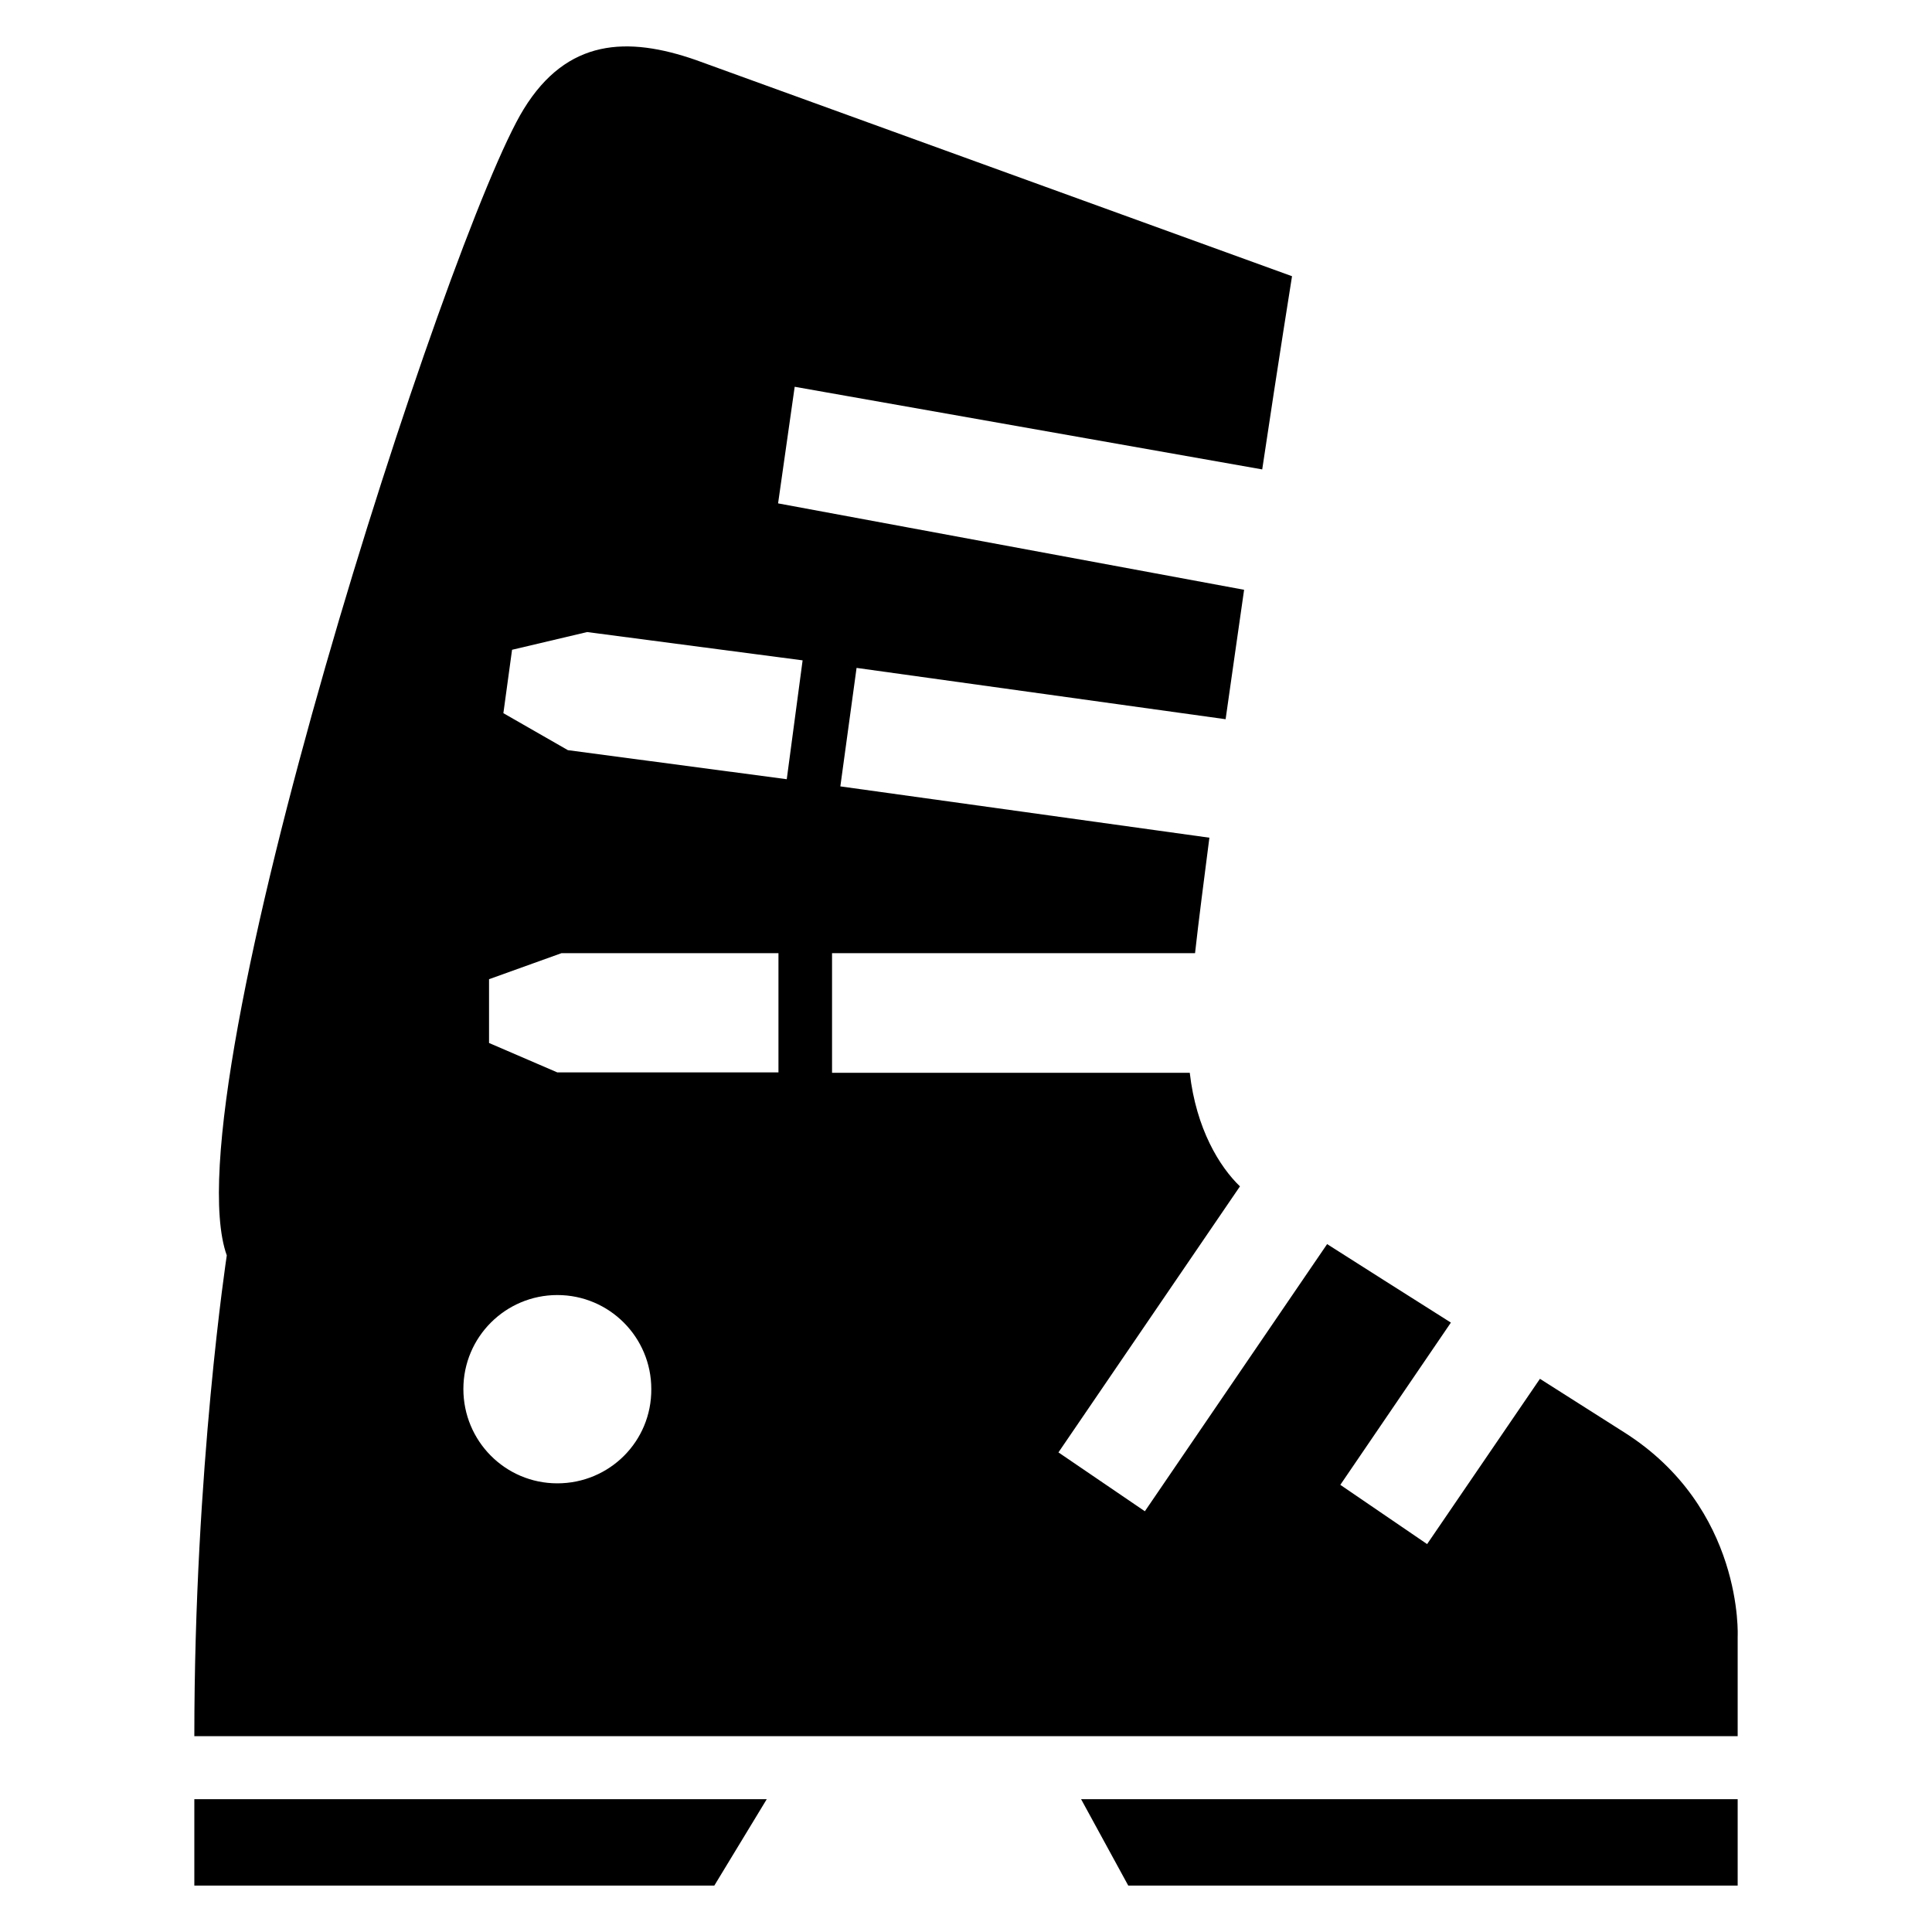 <?xml version="1.0" encoding="utf-8"?>
<!-- Generator: Adobe Illustrator 13.0.0, SVG Export Plug-In . SVG Version: 6.00 Build 14948)  -->
<!DOCTYPE svg PUBLIC "-//W3C//DTD SVG 1.1//EN" "http://www.w3.org/Graphics/SVG/1.1/DTD/svg11.dtd">
<svg version="1.1" id="Layer_1" xmlns="http://www.w3.org/2000/svg" xmlns:xlink="http://www.w3.org/1999/xlink" x="0px" y="0px"
	 width="512px" height="512px" viewBox="0 0 512 512" enable-background="new 0 0 512 512" xml:space="preserve">
<g>
	<g>
		<polygon points="51.5,476.8 51.5,499.7 189.3,499.7 203.2,476.8 		"/>
		<polygon points="299,499.7 460.5,499.7 460.5,476.8 286.5,476.8 		"/>
	</g>
	<path d="M430.3,379.5c-6.1-3.9-13.9-8.8-22.2-14.1l-29.9,43.8l-23-15.7l29.3-43c-12.2-7.7-24-15.2-32.8-20.8l-48.3,70.8l-22.9-15.6
		l48.1-70.5c-5.4-5.2-11.6-15.2-13.3-30.1h-94.8v-31.7h96.2c1-9,2.3-18.9,3.8-30.6l-97.8-13.6L227,177l97.8,13.6
		c1.6-11.4,3.3-23,4.9-34.3l-123.5-22.9l4.4-30.9l123.9,21.9c4.4-29.4,7.9-51.2,7.9-51.2l-158-57.3c-18.1-6.3-34.1-5.7-45.6,13
		c-19.9,32.2-94.1,260.8-78.7,303.8c0,0-8.6,56.3-8.6,127.4h409v-26.4C460.5,433.8,462.2,399.6,430.3,379.5z M147.7,393.1
		c-13.8,0-24.9-11.2-24.9-25c0-13.8,11.2-24.9,24.9-24.9c13.8,0,24.9,11.2,24.9,24.9C172.7,382,161.5,393.1,147.7,393.1z
		 M206.3,284.2h-58.6l-18.1-7.8v-16.9l19.2-6.9h57.5L206.3,284.2L206.3,284.2z M208.5,206.5l-58-7.7l-17.1-9.8l2.3-16.8l19.9-4.7
		l57.1,7.5L208.5,206.5z"/>
</g>
</svg>
